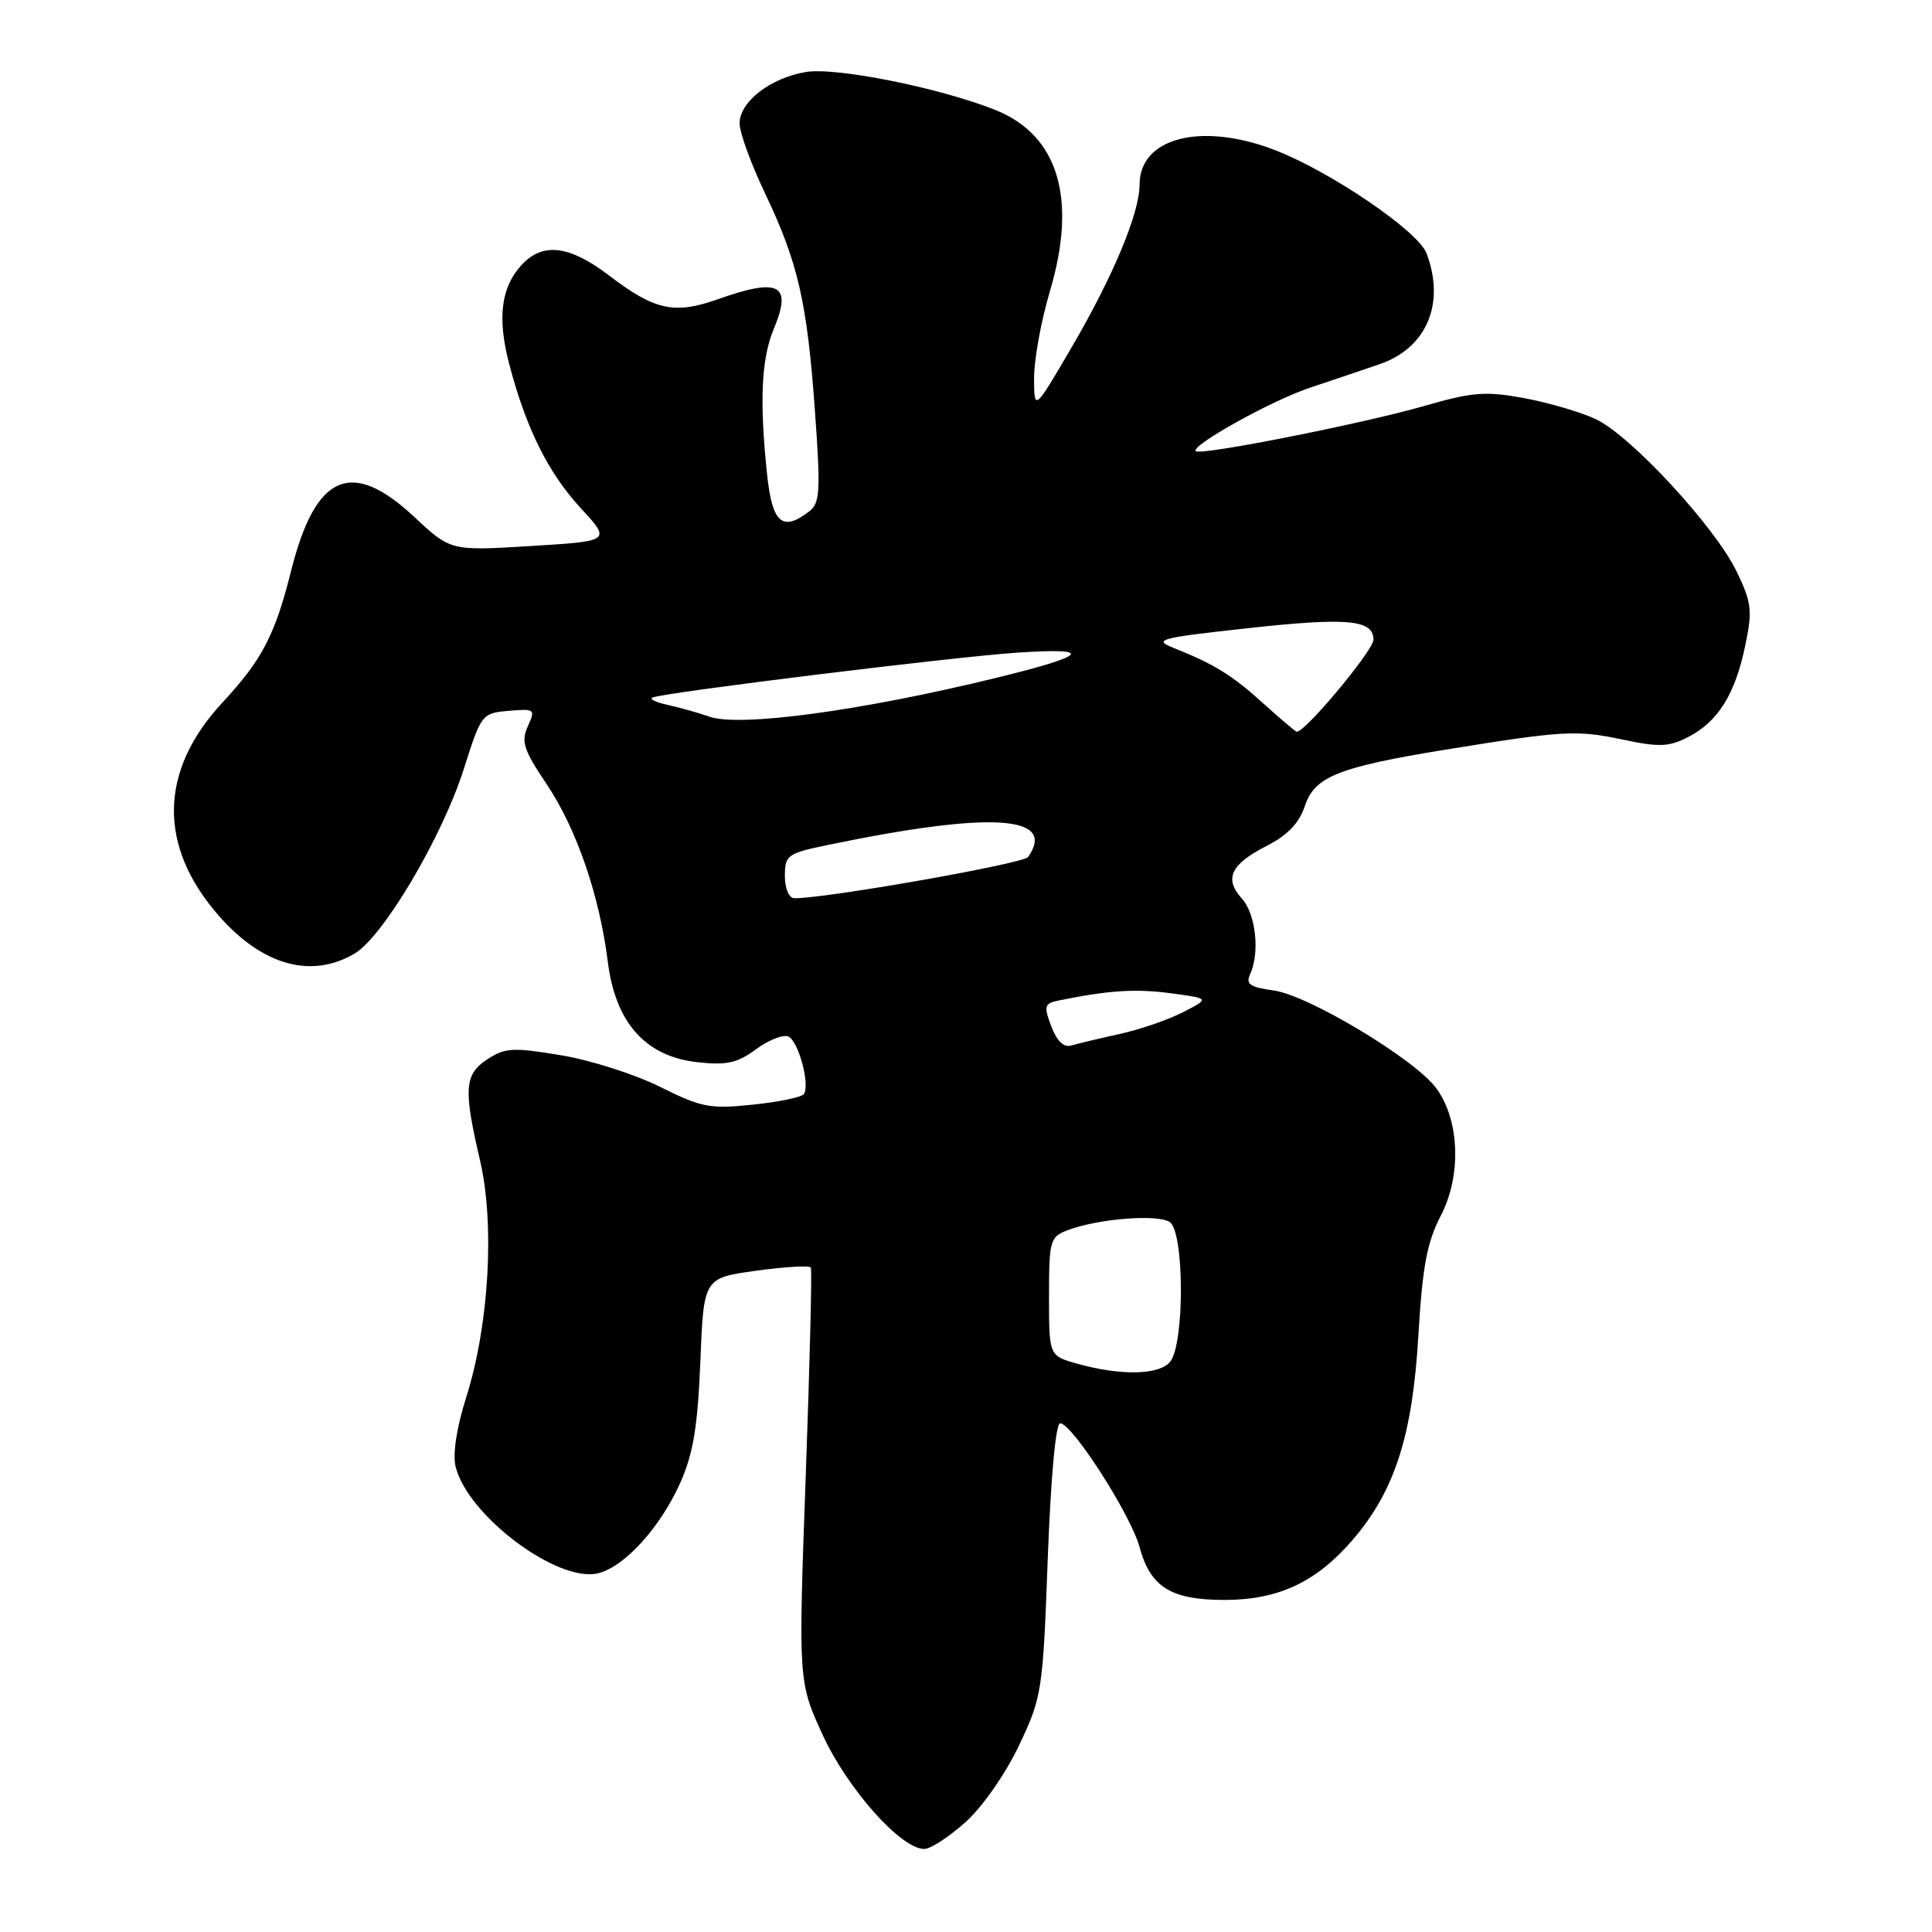 <?xml version="1.0" encoding="UTF-8" standalone="no"?>
<!DOCTYPE svg PUBLIC "-//W3C//DTD SVG 1.1//EN" "http://www.w3.org/Graphics/SVG/1.1/DTD/svg11.dtd" >
<svg xmlns="http://www.w3.org/2000/svg" xmlns:xlink="http://www.w3.org/1999/xlink" version="1.1" viewBox="0 0 256 256">
 <g >
 <path fill="currentColor"
d=" M 127.97 241.41 C 130.22 239.38 133.29 234.96 135.05 231.23 C 138.07 224.85 138.19 224.06 138.83 206.57 C 139.24 195.68 139.89 188.53 140.49 188.59 C 142.15 188.73 149.86 200.77 150.99 204.98 C 152.43 210.30 155.15 212.00 162.26 212.00 C 169.40 212.00 174.46 209.62 179.27 204.00 C 184.82 197.52 187.16 190.23 187.94 177.00 C 188.48 167.84 189.08 164.60 190.92 161.07 C 193.68 155.76 193.41 148.38 190.30 144.18 C 187.44 140.32 173.34 131.86 168.76 131.24 C 165.65 130.82 165.04 130.41 165.64 129.11 C 166.96 126.27 166.41 121.11 164.55 119.06 C 162.17 116.42 163.07 114.51 167.87 112.07 C 170.62 110.66 172.16 109.05 172.91 106.77 C 174.19 102.91 177.37 101.64 191.50 99.34 C 207.11 96.81 208.90 96.71 214.87 97.97 C 219.85 99.03 221.13 98.98 223.70 97.66 C 227.65 95.61 229.89 92.04 231.24 85.60 C 232.23 80.88 232.11 79.87 230.11 75.72 C 227.25 69.81 216.11 57.75 211.47 55.55 C 209.51 54.62 205.25 53.37 202.00 52.76 C 196.86 51.81 195.14 51.94 188.80 53.77 C 180.65 56.12 159.06 60.40 158.45 59.78 C 157.73 59.06 168.43 53.10 173.50 51.40 C 176.25 50.48 180.42 49.08 182.77 48.27 C 189.04 46.14 191.55 40.22 189.02 33.56 C 187.90 30.60 176.15 22.63 168.81 19.84 C 159.12 16.15 151.00 18.26 151.00 24.46 C 151.00 28.22 147.51 36.59 142.01 46.00 C 137.04 54.50 137.04 54.50 137.02 50.11 C 137.01 47.69 137.95 42.52 139.11 38.62 C 142.77 26.34 140.25 17.92 131.91 14.58 C 124.56 11.64 110.75 8.87 106.79 9.54 C 102.07 10.33 98.00 13.49 98.00 16.35 C 98.00 17.56 99.50 21.69 101.33 25.53 C 105.74 34.77 106.94 39.97 107.98 54.41 C 108.75 65.03 108.66 66.65 107.24 67.75 C 103.66 70.51 102.32 69.33 101.64 62.85 C 100.62 53.11 100.88 47.53 102.53 43.58 C 105.00 37.67 103.26 36.76 95.09 39.66 C 89.38 41.69 86.75 41.12 80.74 36.53 C 75.49 32.52 71.94 32.07 69.15 35.07 C 66.39 38.03 65.87 42.09 67.46 48.19 C 69.69 56.72 72.62 62.63 76.94 67.32 C 80.98 71.70 80.98 71.70 70.34 72.35 C 59.71 73.00 59.71 73.00 54.90 68.50 C 46.56 60.71 41.81 62.78 38.58 75.61 C 36.44 84.16 34.73 87.43 29.45 93.12 C 21.06 102.16 20.91 112.14 29.02 121.37 C 34.79 127.94 41.26 129.73 46.99 126.35 C 50.79 124.10 58.63 110.84 61.47 101.85 C 63.76 94.63 63.86 94.49 67.41 94.19 C 70.87 93.89 70.97 93.97 69.94 96.24 C 69.02 98.25 69.38 99.37 72.41 103.87 C 76.38 109.77 79.43 118.62 80.54 127.45 C 81.54 135.49 85.52 139.97 92.35 140.74 C 96.26 141.18 97.68 140.87 100.14 139.06 C 101.79 137.84 103.72 137.06 104.43 137.33 C 105.76 137.84 107.35 143.62 106.53 144.96 C 106.27 145.37 103.24 146.01 99.78 146.37 C 94.09 146.97 92.94 146.75 87.50 144.03 C 84.20 142.38 78.29 140.48 74.36 139.83 C 68.02 138.77 66.92 138.82 64.61 140.34 C 61.53 142.35 61.39 144.26 63.59 153.69 C 65.58 162.17 64.81 175.54 61.79 185.10 C 60.49 189.20 59.96 192.70 60.38 194.37 C 62.01 200.89 73.97 209.80 79.28 208.46 C 82.78 207.59 87.51 202.36 90.13 196.50 C 91.86 192.61 92.45 189.04 92.80 180.42 C 93.24 169.34 93.24 169.34 100.19 168.38 C 104.01 167.85 107.27 167.66 107.44 167.96 C 107.61 168.26 107.30 180.73 106.76 195.68 C 105.78 222.86 105.78 222.86 109.04 229.95 C 112.34 237.09 119.39 245.00 122.47 245.00 C 123.31 245.00 125.78 243.38 127.97 241.41 Z  M 142.75 180.70 C 139.00 179.65 139.00 179.65 139.00 171.80 C 139.00 164.38 139.13 163.90 141.46 163.01 C 145.49 161.48 153.39 160.85 155.00 161.93 C 156.94 163.23 156.98 178.12 155.04 180.45 C 153.58 182.21 148.50 182.31 142.75 180.70 Z  M 139.30 136.00 C 138.28 133.27 138.37 132.95 140.34 132.56 C 146.92 131.22 150.45 130.99 155.12 131.61 C 160.31 132.30 160.31 132.30 156.75 134.12 C 154.80 135.13 151.01 136.43 148.35 137.01 C 145.68 137.60 142.81 138.28 141.97 138.53 C 140.96 138.84 140.05 137.96 139.30 136.00 Z  M 104.00 116.07 C 104.00 113.32 104.34 113.07 109.66 111.97 C 131.27 107.48 140.09 108.01 136.23 113.56 C 135.62 114.44 109.28 119.08 105.25 119.02 C 104.54 119.01 104.00 117.74 104.00 116.07 Z  M 167.40 93.21 C 163.25 89.45 160.90 88.00 155.50 85.85 C 152.77 84.76 153.61 84.53 164.98 83.28 C 178.52 81.78 182.00 82.09 181.99 84.77 C 181.98 86.19 172.89 97.09 171.82 96.96 C 171.65 96.94 169.66 95.25 167.40 93.21 Z  M 94.00 94.96 C 92.62 94.47 90.15 93.78 88.50 93.41 C 86.85 93.05 85.95 92.60 86.50 92.41 C 88.60 91.69 125.91 87.10 134.50 86.50 C 145.11 85.77 144.32 86.81 132.00 89.82 C 114.08 94.20 97.98 96.37 94.00 94.96 Z "/>
</g>
</svg>